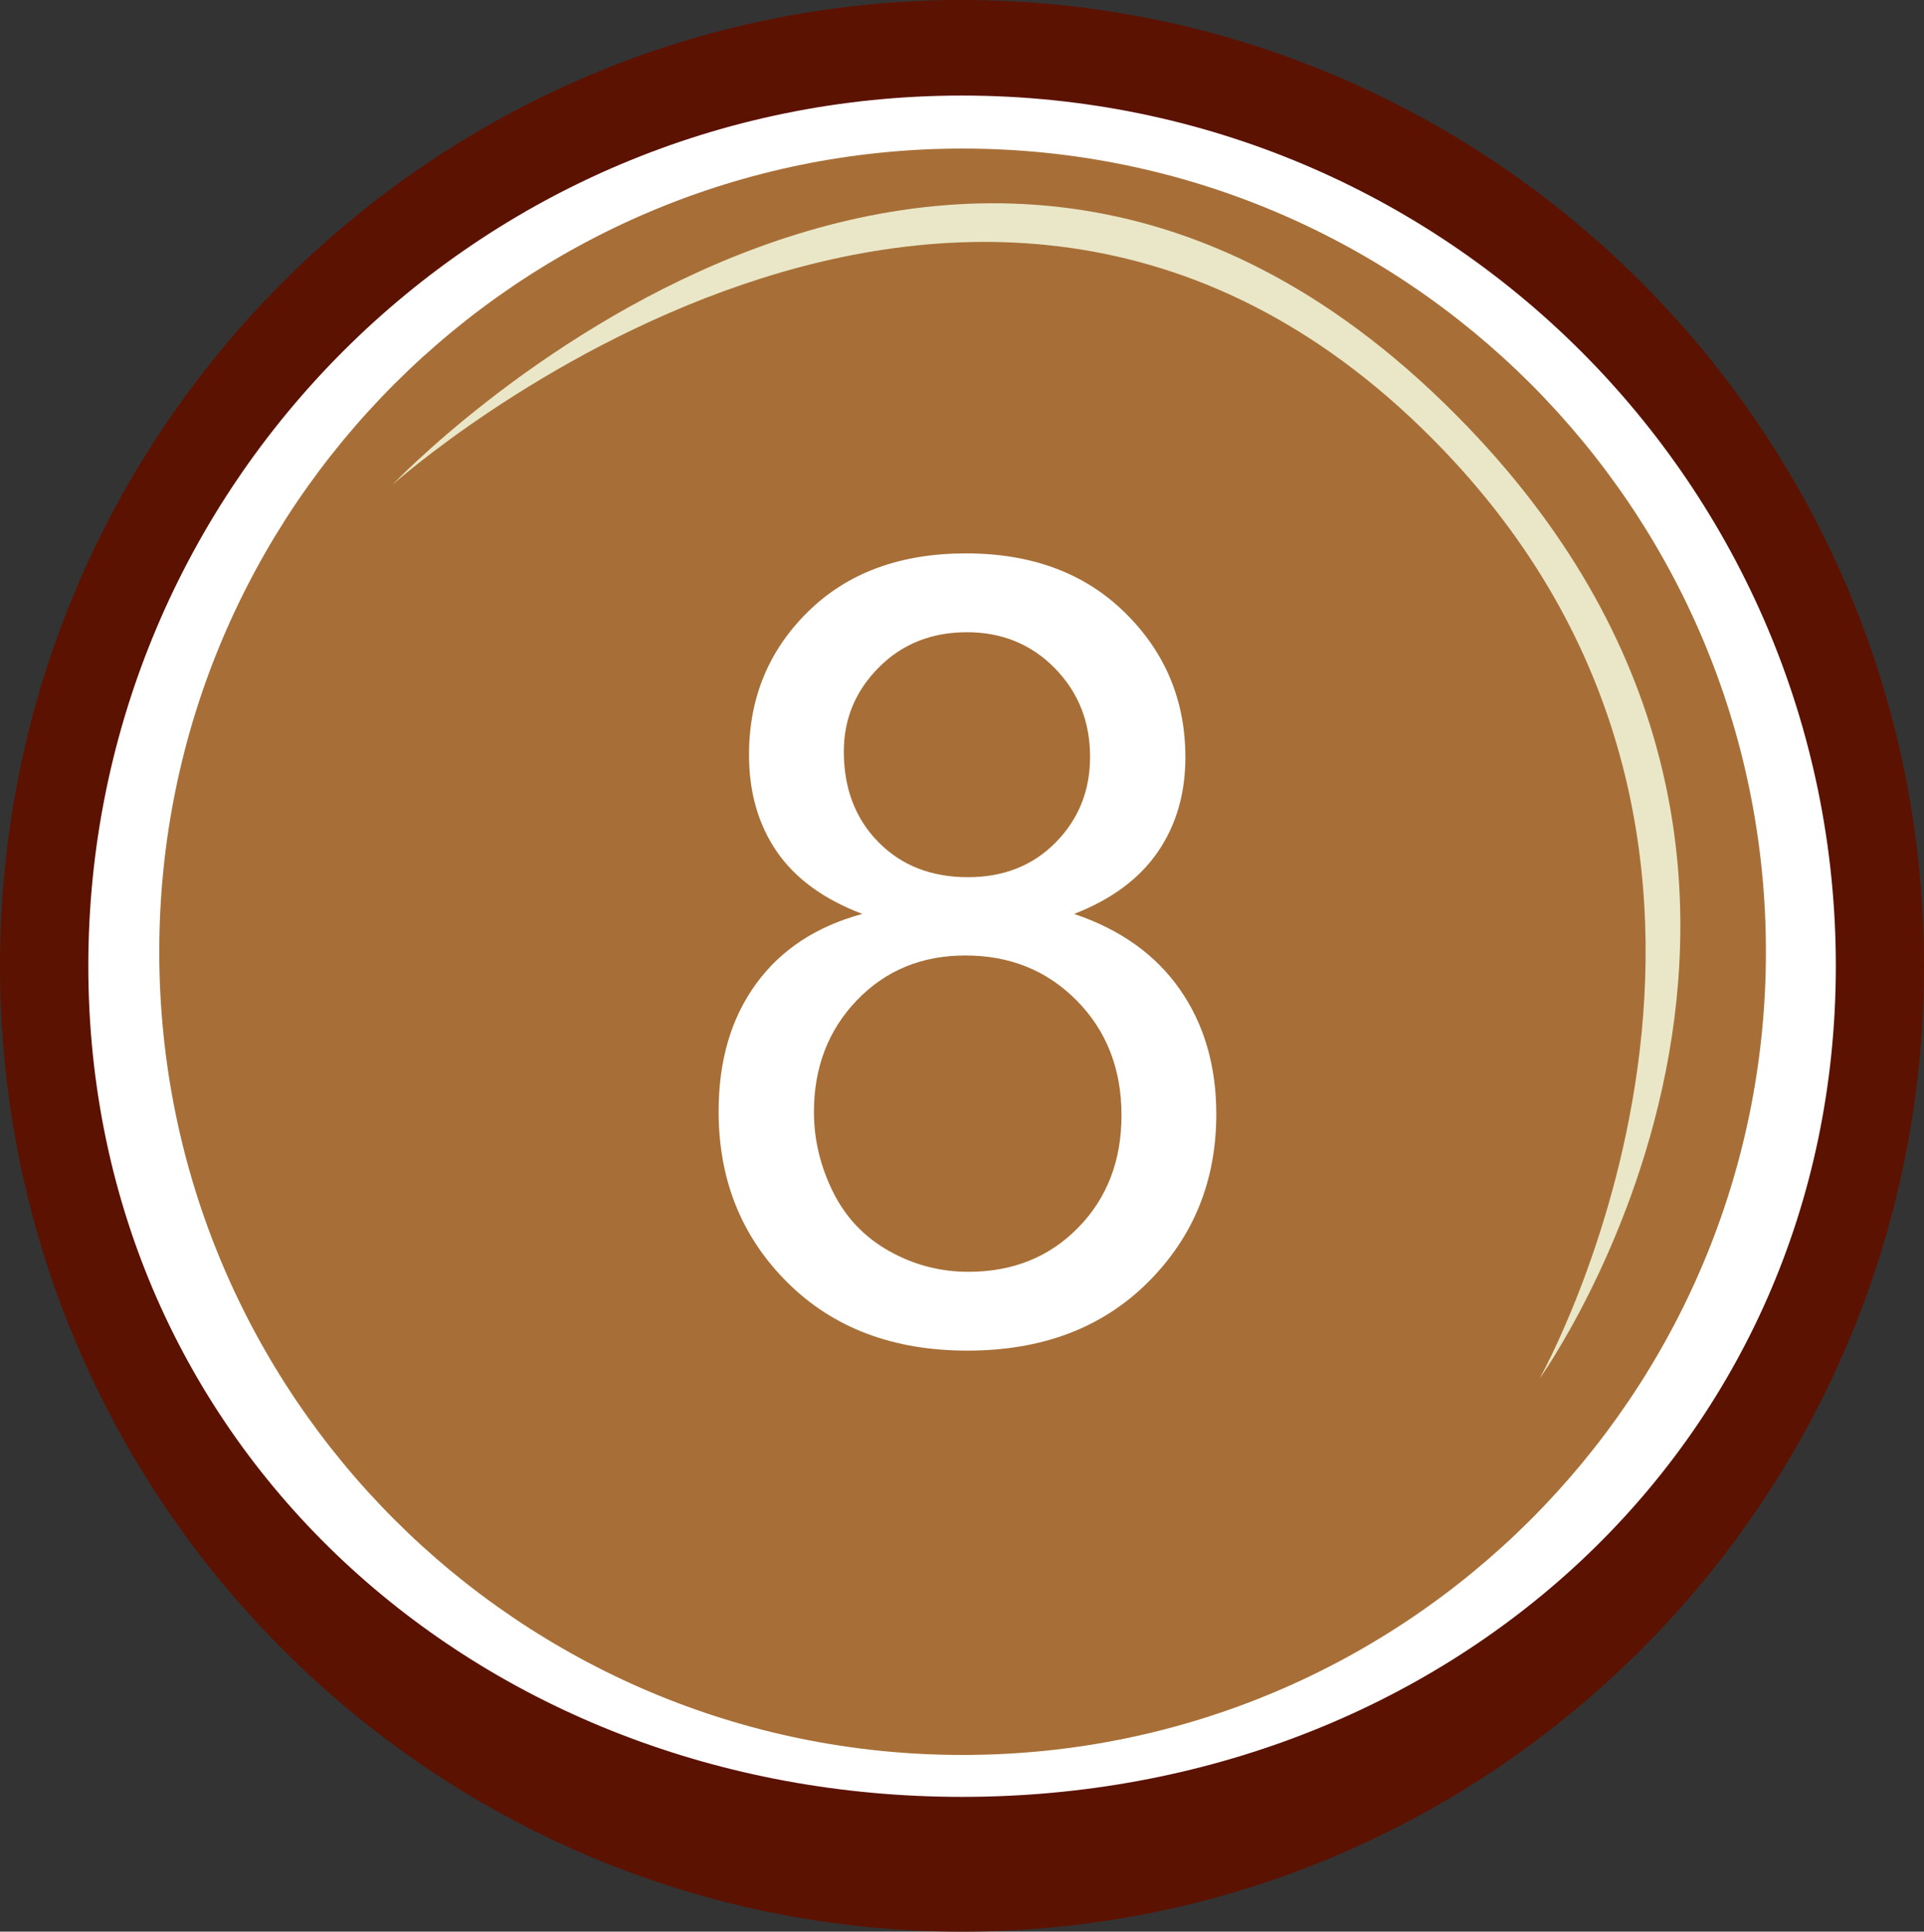 <?xml version="1.0" encoding="UTF-8" standalone="no"?>
<!-- Created with Inkscape (http://www.inkscape.org/) -->

<svg
   xmlns:dc="http://purl.org/dc/elements/1.1/"
   xmlns:cc="http://creativecommons.org/ns#"
   xmlns:rdf="http://www.w3.org/1999/02/22-rdf-syntax-ns#"
   xmlns:svg="http://www.w3.org/2000/svg"
   xmlns="http://www.w3.org/2000/svg"
   xmlns:sodipodi="http://sodipodi.sourceforge.net/DTD/sodipodi-0.dtd"
   xmlns:inkscape="http://www.inkscape.org/namespaces/inkscape"
   width="209.609"
   height="210.407"
   id="svg2"
   version="1.1"
   inkscape:version="0.48.5 r10040"
   sodipodi:docname="Money7.svg">
  <rect width="100%" height="100%" fill="#333333" stroke="none"/>
  <defs
     id="defs4">
    <inkscape:perspective
       sodipodi:type="inkscape:persp3d"
       inkscape:vp_x="145.46197 : 276.67341 : 1"
       inkscape:vp_y="0 : 1000 : 0"
       inkscape:vp_z="637.01831 : 307.98814 : 1"
       inkscape:persp3d-origin="264.97107 : 132.59444 : 1"
       id="perspective3869" />
  </defs>
  <sodipodi:namedview
     id="base"
     pagecolor="#ffffff"
     bordercolor="#666666"
     borderopacity="1.0"
     inkscape:pageopacity="0.0"
     inkscape:pageshadow="2"
     inkscape:zoom="0.7"
     inkscape:cx="28.091905"
     inkscape:cy="22.814801"
     inkscape:document-units="px"
     inkscape:current-layer="g3985"
     showgrid="false"
     inkscape:window-width="944"
     inkscape:window-height="904"
     inkscape:window-x="710"
     inkscape:window-y="81"
     inkscape:window-maximized="0"
     fit-margin-top="0"
     fit-margin-left="0"
     fit-margin-right="0"
     fit-margin-bottom="0" />
  <g
     inkscape:groupmode="layer"
     id="layer2"
     inkscape:label="Layer"
     transform="translate(-310.901,-288.58)">
    <flowRoot
       xml:space="preserve"
       id="flowRoot4350"
       style="font-size:40px;font-style:normal;font-weight:normal;line-height:125%;letter-spacing:0px;word-spacing:0px;fill:#000000;fill-opacity:1;stroke:none;font-family:Sans"><flowRegion
         id="flowRegion4352"><rect
           id="rect4354"
           width="105.714"
           height="102.857"
           x="325.714"
           y="52.362" /></flowRegion><flowPara
         id="flowPara4356" /></flowRoot>  </g>
  <g
     inkscape:label="Layer 1"
     inkscape:groupmode="layer"
     id="layer1"
     style="display:inline"
     transform="translate(-310.901,-288.58)">
    <g
       id="g4371">
      <g
         id="g3985">
        <path
           sodipodi:type="arc"
           style="fill:#ffffff;fill-opacity:1;fill-rule:nonzero;stroke:none"
           id="path4358"
           sodipodi:cx="318.57144"
           sodipodi:cy="309.50504"
           sodipodi:rx="182.85715"
           sodipodi:ry="180"
           d="m 501.429,309.505 c 0,99.411 -81.868,180 -182.857,180 -100.989,0 -182.857,-80.589 -182.857,-180 0,-99.411 81.868,-180 182.857,-180 100.989,0 182.857,80.589 182.857,180 z"
           transform="matrix(0.54,0,0,0.549,243.665,223.985)" />
        <path
           style="font-size:medium;font-style:normal;font-variant:normal;font-weight:normal;font-stretch:normal;text-indent:0;text-align:start;text-decoration:none;line-height:normal;letter-spacing:normal;word-spacing:normal;text-transform:none;direction:ltr;block-progression:tb;writing-mode:lr-tb;text-anchor:start;baseline-shift:baseline;color:#000000;fill:#5c1201;fill-opacity:1;fill-rule:nonzero;stroke:none;stroke-width:19.985;marker:none;visibility:visible;display:inline;overflow:visible;enable-background:accumulate;font-family:Sans;-inkscape-font-specification:Sans"
           d="m 415.706,288.58 c -57.63,0 -104.805,46.943 -104.805,105.211 0,58.269 47.174,105.195 104.805,105.195 57.63,0 104.805,-46.926 104.805,-105.195 0,-58.269 -47.174,-105.211 -104.805,-105.211 z m 0,10.409 c 52.827,0 95.198,42.614 95.198,94.803 0,52.188 -42.371,90.517 -95.198,90.517 -52.827,0 -95.183,-38.329 -95.183,-90.517 0,-52.188 42.356,-94.803 95.183,-94.803 z"
           id="path4336"
           inkscape:connector-curvature="0"
           sodipodi:nodetypes="ssssssssss" />
        <path
           sodipodi:type="arc"
           style="fill:#a76f37;fill-opacity:1;fill-rule:nonzero;stroke:none"
           id="path4340"
           sodipodi:cx="430.71429"
           sodipodi:cy="389.50504"
           sodipodi:rx="120.71429"
           sodipodi:ry="130"
           d="m 551.429,389.505 c 0,71.797 -54.046,130 -120.714,130 -66.669,0 -120.714,-58.203 -120.714,-130 0,-71.797 54.046,-130 120.714,-130 66.669,0 120.714,58.203 120.714,130 z"
           transform="matrix(0.725,0,0,0.673,103.502,130.116)" />
        <path
           style="font-size:medium;font-style:normal;font-variant:normal;font-weight:normal;font-stretch:normal;text-indent:0;text-align:start;text-decoration:none;line-height:normal;letter-spacing:normal;word-spacing:normal;text-transform:none;direction:ltr;block-progression:tb;writing-mode:lr-tb;text-anchor:start;baseline-shift:baseline;color:#000000;fill:#eae7c8;fill-opacity:1;fill-rule:nonzero;stroke:none;stroke-width:3.312;marker:none;visibility:visible;display:inline;overflow:visible;enable-background:accumulate;font-family:Sans;-inkscape-font-specification:Sans"
           d="m 468.148,337.596 c 42.477,44.331 10.472,101.172 10.472,101.172 0,0 39.294,-54.688 -7.872,-103.745 -55.919,-58.163 -117.084,6.351 -117.084,6.351 0,0 63.589,-56.894 114.484,-3.778 z"
           id="path4342"
           inkscape:connector-curvature="0"
           sodipodi:nodetypes="scscs" />
        <g
           transform="scale(0.984,1.017)"
           style="font-size:116.818px;font-style:normal;font-weight:normal;line-height:125%;letter-spacing:0px;word-spacing:0px;fill:#ffffff;fill-opacity:1;stroke:none;font-family:Sans"
           id="text4346">
          <path
             d="m 411.433,381.644 c -4.259,-1.559 -7.415,-3.784 -9.469,-6.674 -2.053,-2.89 -3.08,-6.35 -3.08,-10.381 0,-6.084 2.187,-11.199 6.56,-15.344 4.373,-4.145 10.191,-6.217 17.454,-6.217 7.301,9e-5 13.176,2.12 17.625,6.36 4.449,4.24 6.674,9.402 6.674,15.486 -6e-5,3.879 -1.017,7.254 -3.052,10.125 -2.034,2.871 -5.124,5.086 -9.269,6.645 5.134,1.673 9.041,4.373 11.722,8.1 2.681,3.727 4.021,8.176 4.021,13.347 -6e-5,7.149 -2.529,13.157 -7.586,18.025 -5.058,4.867 -11.712,7.301 -19.964,7.301 -8.252,0 -14.906,-2.443 -19.964,-7.33 -5.058,-4.886 -7.586,-10.98 -7.586,-18.281 0,-5.438 1.378,-9.991 4.135,-13.661 2.757,-3.67 6.683,-6.17 11.779,-7.501 z m -2.053,-17.397 c -10e-6,3.955 1.274,7.187 3.822,9.697 2.548,2.51 5.856,3.765 9.925,3.765 3.955,5e-5 7.196,-1.245 9.725,-3.736 2.529,-2.491 3.793,-5.542 3.793,-9.155 -5e-5,-3.765 -1.302,-6.93 -3.907,-9.497 -2.605,-2.567 -5.847,-3.85 -9.725,-3.85 -3.917,8e-5 -7.168,1.255 -9.754,3.765 -2.586,2.51 -3.879,5.514 -3.879,9.012 z m -3.308,38.616 c -10e-6,2.928 0.694,5.761 2.082,8.499 1.388,2.738 3.451,4.858 6.189,6.36 2.738,1.502 5.685,2.253 8.841,2.253 4.905,10e-6 8.955,-1.578 12.149,-4.734 3.194,-3.156 4.791,-7.168 4.791,-12.035 -5e-5,-4.943 -1.645,-9.031 -4.934,-12.264 -3.289,-3.232 -7.406,-4.848 -12.349,-4.848 -4.829,4e-5 -8.832,1.597 -12.007,4.791 -3.175,3.194 -4.763,7.187 -4.763,11.978 z"
             style=""
             id="path4012" />
        </g>
      </g>
    </g>
  </g>
</svg>
